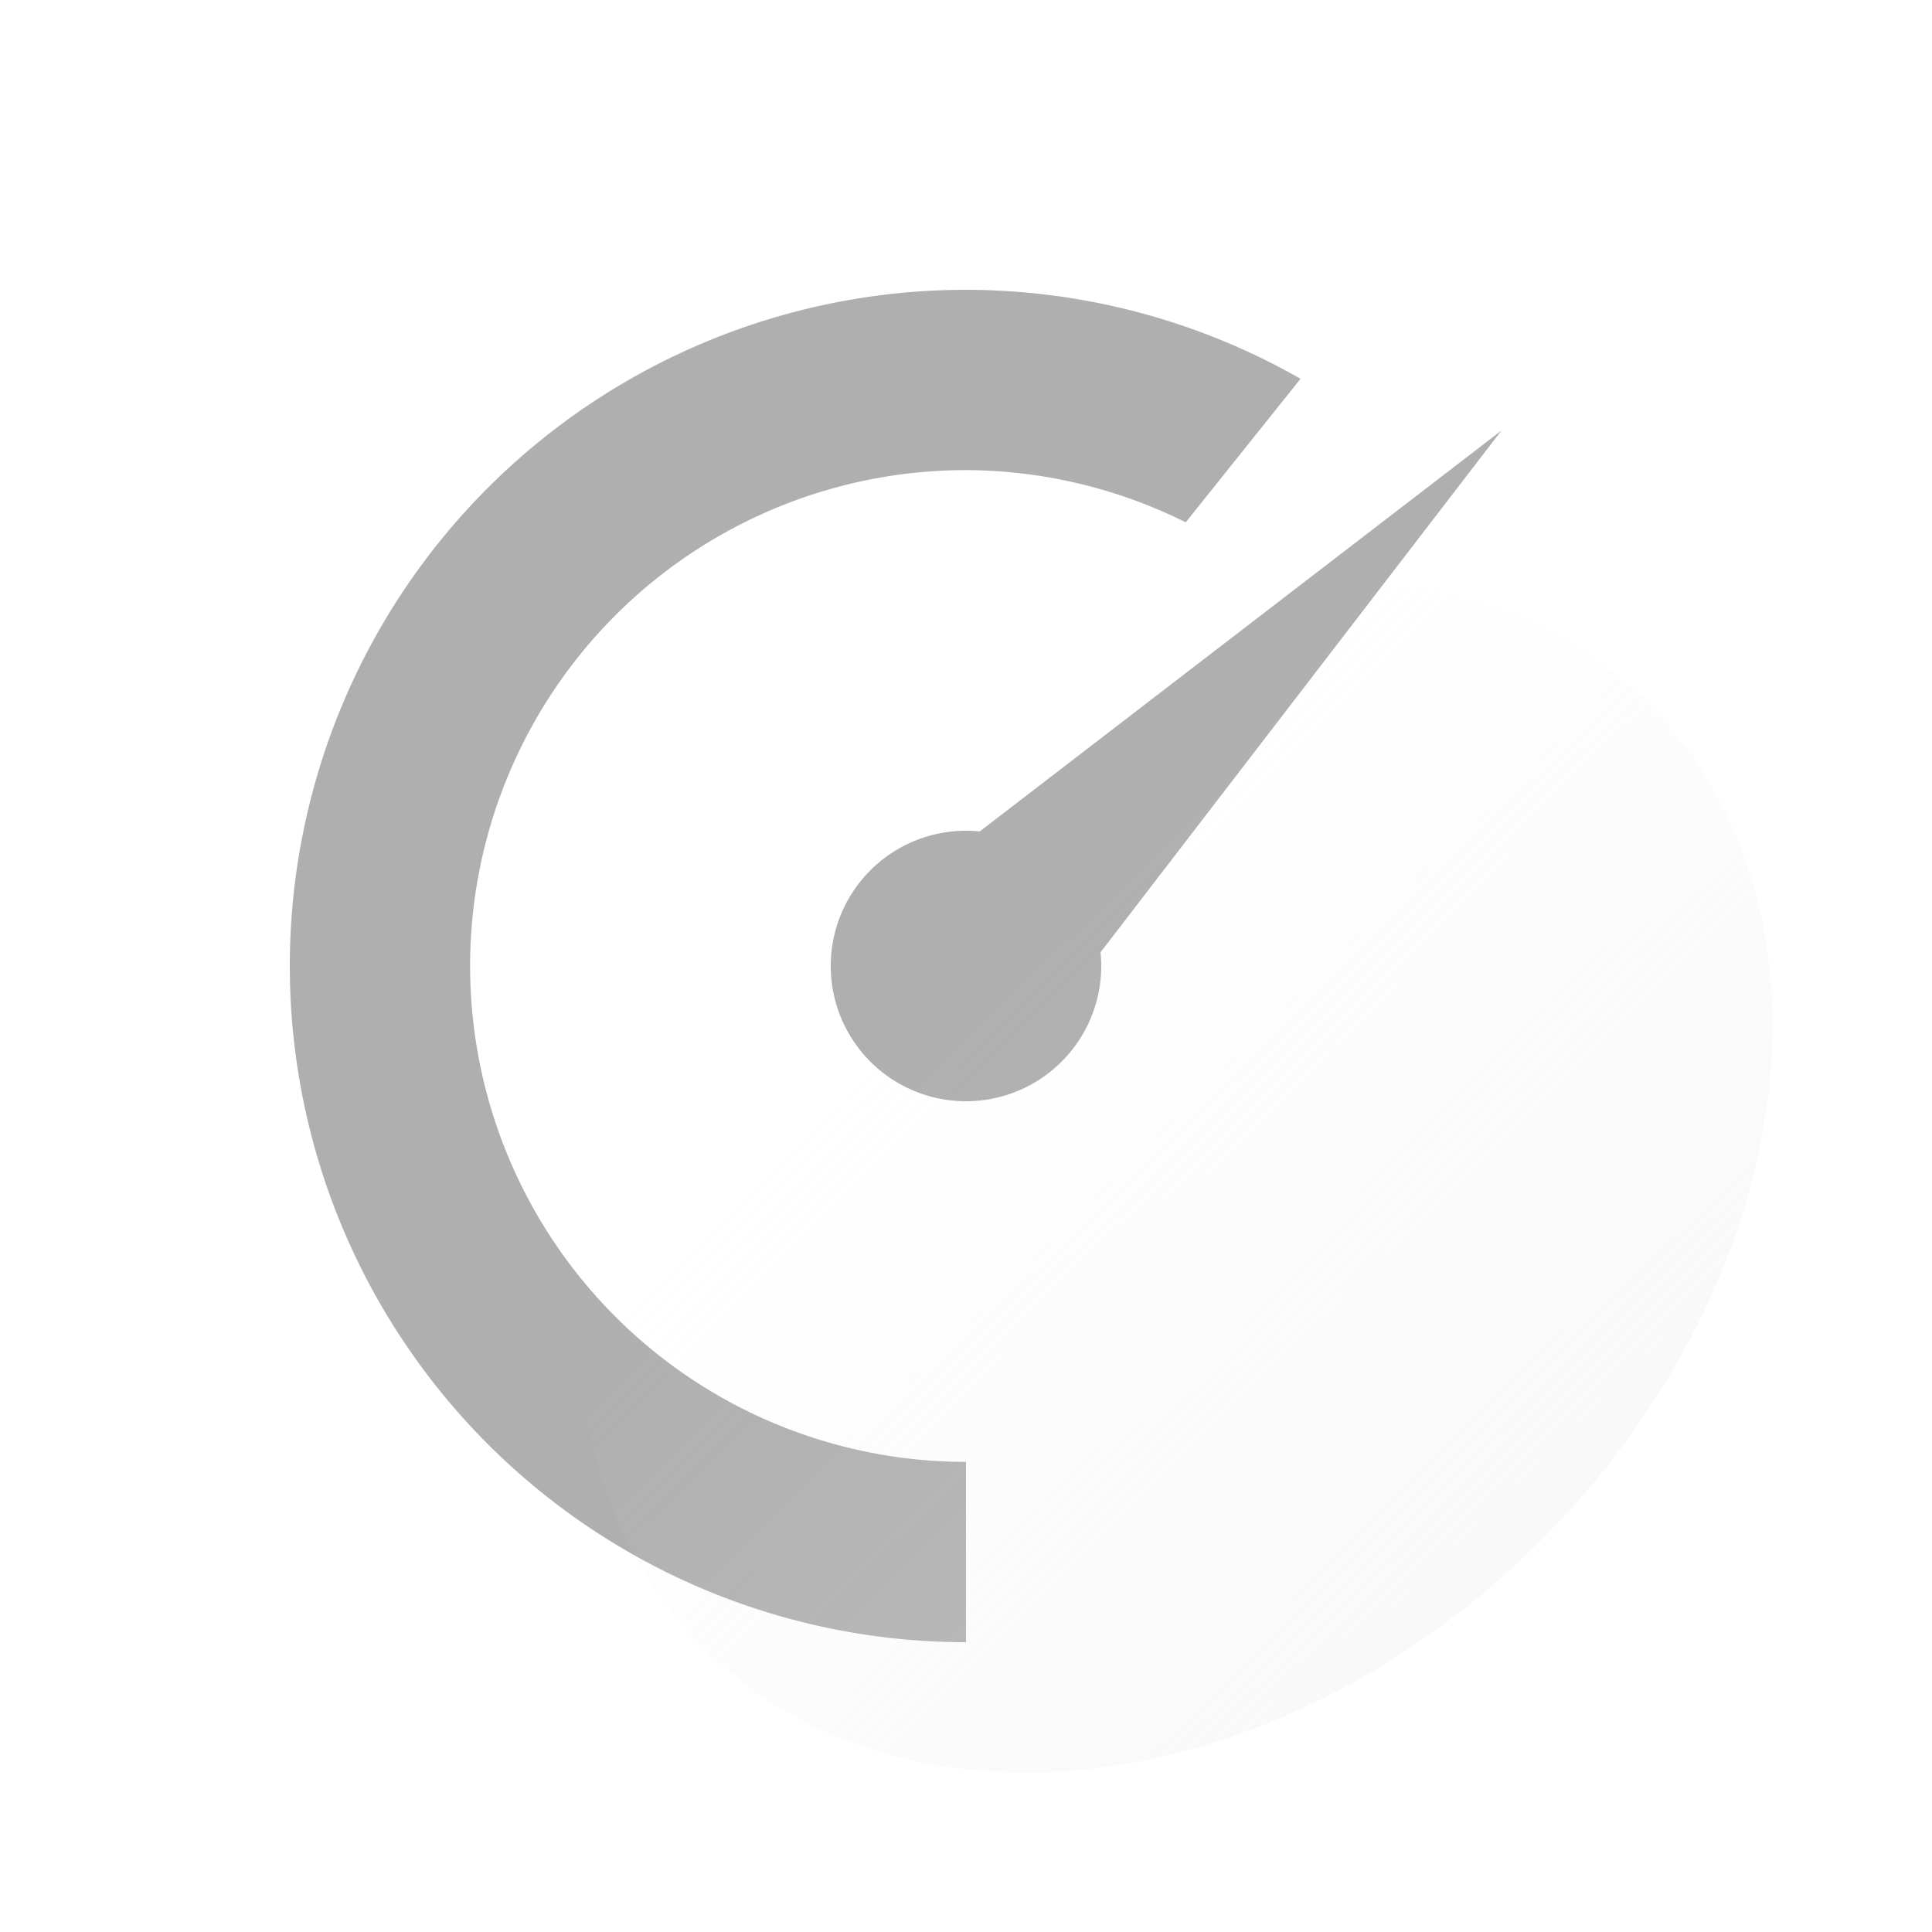 <?xml version="1.0" encoding="UTF-8" standalone="no"?>
<!-- Created with Inkscape (http://www.inkscape.org/) -->

<svg
   width="100mm"
   height="100mm"
   viewBox="0 0 100 100"
   version="1.1"
   id="svg3242"
   inkscape:version="1.2.2 (732a01da63, 2022-12-09)"
   sodipodi:docname="btn-img-gauge.svg"
   inkscape:export-filename="Svelte\sv-kit\web\src\lib\btn-img-start.png"
   inkscape:export-xdpi="7.6199999"
   inkscape:export-ydpi="7.6199999"
   xmlns:inkscape="http://www.inkscape.org/namespaces/inkscape"
   xmlns:sodipodi="http://sodipodi.sourceforge.net/DTD/sodipodi-0.dtd"
   xmlns:xlink="http://www.w3.org/1999/xlink"
   xmlns="http://www.w3.org/2000/svg"
   xmlns:svg="http://www.w3.org/2000/svg">
  <sodipodi:namedview
     id="namedview3244"
     pagecolor="#ffffff"
     bordercolor="#666666"
     borderopacity="1.0"
     inkscape:showpageshadow="2"
     inkscape:pageopacity="0.0"
     inkscape:pagecheckerboard="true"
     inkscape:deskcolor="#d1d1d1"
     inkscape:document-units="mm"
     showgrid="false"
     inkscape:zoom="1.0544998"
     inkscape:cx="151.25655"
     inkscape:cy="250.35567"
     inkscape:window-width="1920"
     inkscape:window-height="1017"
     inkscape:window-x="1912"
     inkscape:window-y="-8"
     inkscape:window-maximized="1"
     inkscape:current-layer="layer1" />
  <defs
     id="defs3239">
    <linearGradient
       inkscape:collect="always"
       id="linearGradient4008">
      <stop
         style="stop-color:#e6e6e6;stop-opacity:0.4;"
         offset="0"
         id="stop4004" />
      <stop
         style="stop-color:#e6e6e6;stop-opacity:0;"
         offset="1"
         id="stop4006" />
    </linearGradient>
    <linearGradient
       inkscape:collect="always"
       xlink:href="#linearGradient4008"
       id="linearGradient4010"
       x1="50.256"
       y1="117.33"
       x2="49.883"
       y2="50.75"
       gradientUnits="userSpaceOnUse"
       gradientTransform="matrix(0.928,0,0,1.016,-46.38,18.79)" />
  </defs>
  <g
     inkscape:label="Layer 1"
     inkscape:groupmode="layer"
     id="layer1">
    <path
       id="path8825"
       style="fill:#afafaf;stroke-width:2.95;stroke-opacity:0.7;fill-opacity:1"
       d="M 50 15 A 35 35 0 0 0 15 50 A 35 35 0 0 0 50 85 L 50 75.667 A 25.667 25.667 0 0 1 24.333 50 A 25.667 25.667 0 0 1 50 24.333 A 25.667 25.667 0 0 1 61.372 27.035 L 67.315 19.606 A 35 35 0 0 0 50 15 z M 77.718 22.281 L 50.709 43.036 A 7 7 0 0 0 50 42.999 A 7 7 0 0 0 42.999 50 A 7 7 0 0 0 50 57 A 7 7 0 0 0 57 50 A 7 7 0 0 0 56.963 49.291 L 77.718 22.281 z " />
    <ellipse
       style="fill:url(#linearGradient4010);fill-opacity:1;stroke-width:1.241"
       id="circle3946"
       cx="9.4370603e-07"
       cy="86.101"
       rx="34.568"
       ry="26.693"
       transform="matrix(-0.707,0.707,0.707,0.707,0,0)" />
    <path
       id="path8827"
       style="fill:#1e1e1e;fill-opacity:0.8;stroke-width:2.144"
       d="M -87.583,-4.85e-5 A 50,50 0 0 0 -137.583,50 50,50 0 0 0 -87.583,100 50,50 0 0 0 -37.584,50 50,50 0 0 0 -87.583,-4.85e-5 Z m 0,15 a 35,35 0 0 1 17.315,4.605 l -5.943,7.429 A 25.667,25.667 0 0 0 -87.583,24.333 25.667,25.667 0 0 0 -113.25,50 25.667,25.667 0 0 0 -87.583,75.667 v 9.333 A 35,35 0 0 1 -122.584,50 35,35 0 0 1 -87.583,15 Z m 27.718,7.281 -20.755,27.009 a 7,7 0 0 1 0.036,0.71 7,7 0 0 1 -7,7 7,7 0 0 1 -7.001,-7 7,7 0 0 1 7.001,-7.001 7,7 0 0 1 0.709,0.036 z" />
  </g>
</svg>
